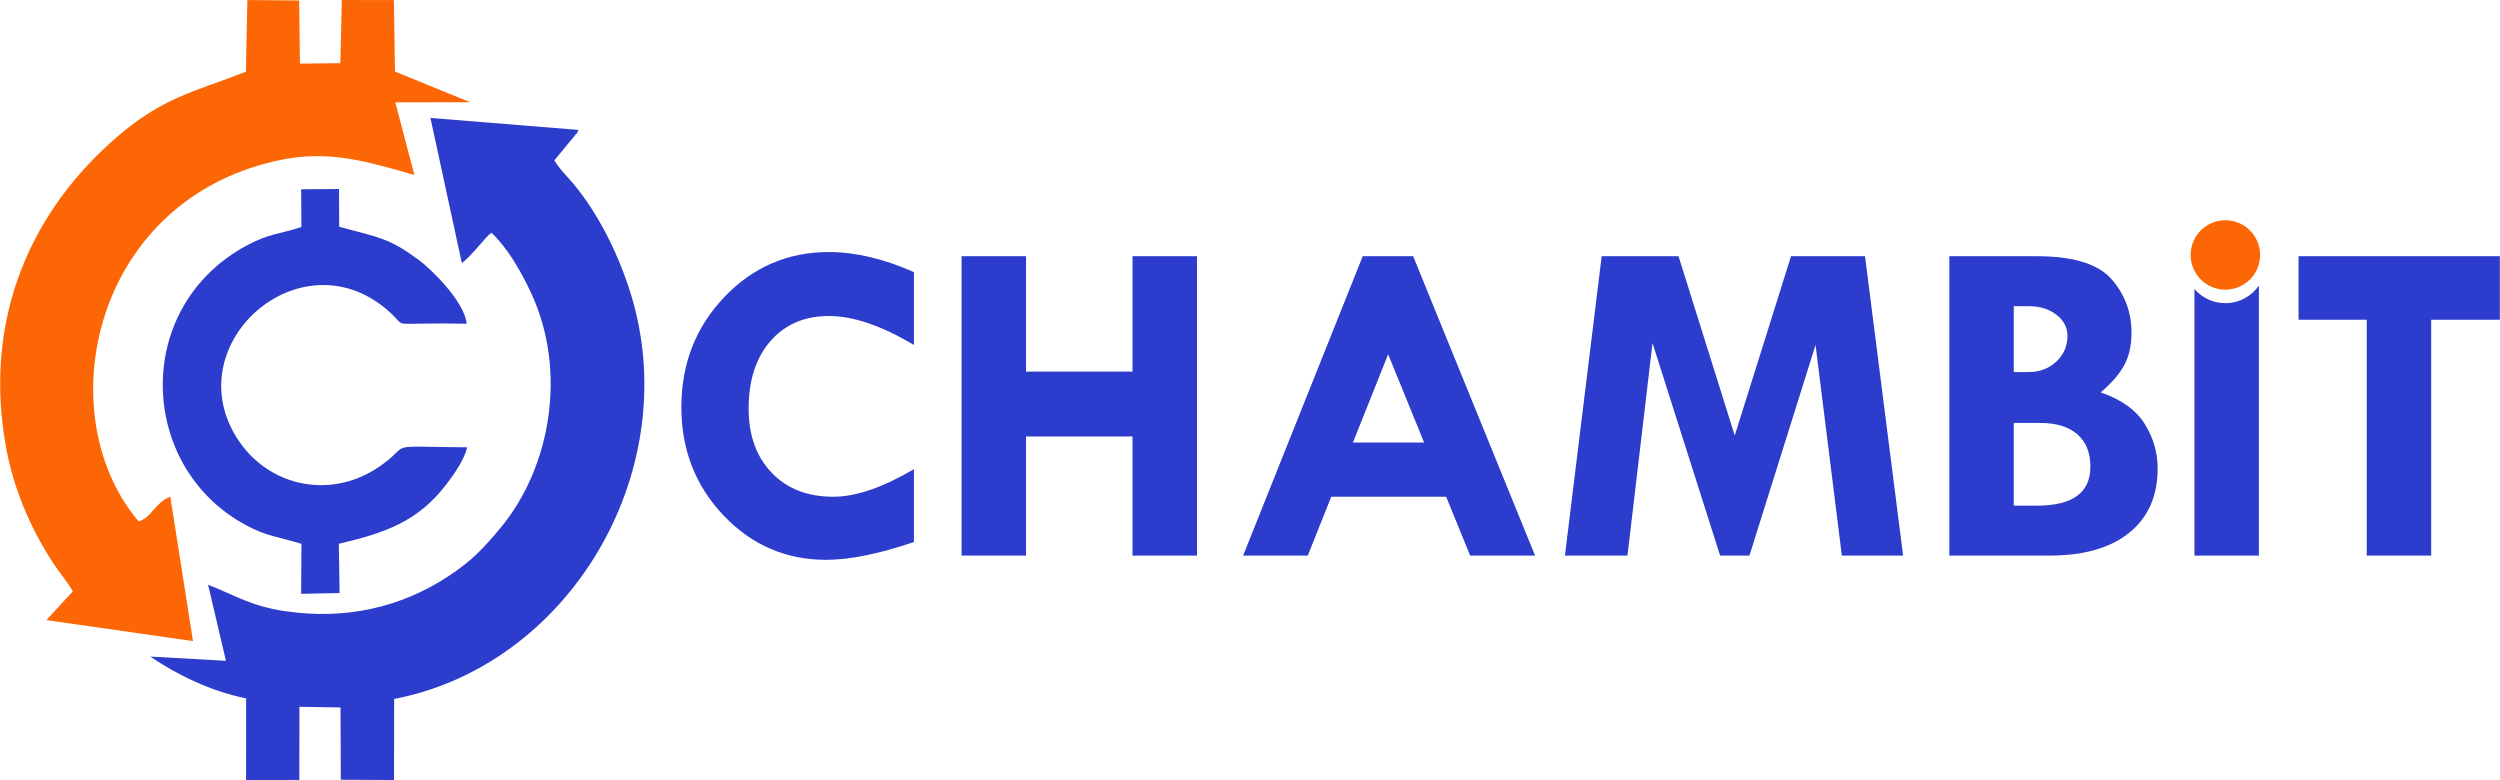 <?xml version="1.0" encoding="UTF-8"?>
<!DOCTYPE svg PUBLIC "-//W3C//DTD SVG 1.1//EN" "http://www.w3.org/Graphics/SVG/1.1/DTD/svg11.dtd">
<!-- Creator: CorelDRAW 2021 (64-Bit) -->
<svg xmlns="http://www.w3.org/2000/svg" xml:space="preserve" width="4000px" height="1248px" version="1.1" style="shape-rendering:geometricPrecision; text-rendering:geometricPrecision; image-rendering:optimizeQuality; fill-rule:evenodd; clip-rule:evenodd"
viewBox="0 0 477.95 149.14"
 xmlns:xlink="http://www.w3.org/1999/xlink"
 xmlns:xodm="http://www.corel.com/coreldraw/odm/2003">
 <defs>
  <style type="text/css">
   <![CDATA[
    .fil0 {fill:#2C3CCC}
    .fil1 {fill:#FC6604}
   ]]>
  </style>
 </defs>
 <g id="Layer_x0020_1">
  <g id="_1536923840176">
   <path class="fil0" d="M88.27 50.29c1.98,-1.42 4.43,-4.94 5.66,-5.79 2.84,2.62 5.52,7.07 7.59,11.52 6.96,14.94 3.75,33.36 -5.84,44.9 -3.18,3.82 -5.42,6.24 -9.84,9.17 -9.3,6.16 -19.98,8.45 -31.34,6.77 -6.57,-0.97 -9.3,-2.91 -14.74,-5.05l3.41 14.54 -14.47 -0.81c5.04,3.43 11.58,6.65 18.33,7.99l-0.01 15.61 10.18 -0.01 0.02 -13.99 7.86 0.13 0.05 13.82 10.18 0.05 0.02 -15.49c33.26,-6.43 54.97,-42.71 45.69,-75.95 -2.33,-8.35 -6.9,-17.76 -12.64,-23.95 -0.99,-1.07 -1.75,-2.01 -2.43,-3.07l3.9 -4.74c0.73,-0.96 -0.1,0.53 0.74,-1.1l-28.32 -2.29 6 27.74z"/>
   <path class="fil1" d="M46.98 13.71c-10.47,4.1 -16.32,4.93 -25.92,13.6 -16.32,14.74 -24.21,35.15 -19.89,58.48 1.43,7.74 4.65,15.14 8.6,21.31 1.45,2.28 3.03,4.05 4.12,5.96l-5.05 5.51 28.03 4.01 -4.34 -27.63c-3.05,1.27 -3.5,3.98 -6.05,4.74 -16.4,-19.28 -9.79,-57.2 21.49,-67.6 12.51,-4.15 20,-1.83 31.23,1.36l-3.65 -13.88 14.31 -0.02 -14.37 -5.87 -0.2 -13.66 -9.96 -0.02 -0.28 12.08 -7.73 0.09 -0.15 -12.08 -9.9 -0.08 -0.29 13.7z"/>
   <path class="fil0" d="M57.6 43.4c-4.25,1.4 -6.09,1.22 -10.29,3.45 -22.12,11.75 -21,42.41 -0.39,53.52 4.17,2.26 6.21,2.21 10.69,3.62l-0.06 9.55 7.35 -0.15 -0.15 -9.41c9.08,-2.14 15.2,-4.35 20.58,-11.39 1.51,-1.98 3.3,-4.51 3.98,-7.06 -16.62,-0.11 -10.17,-0.93 -16.71,3.62 -9.66,6.74 -22.34,3.77 -28,-6.53 -9.86,-17.97 13.68,-37.83 30.01,-22.83 2.64,2.42 0.88,2.15 5.91,2.09 2.87,-0.04 5.81,-0.05 8.68,0.02 -0.39,-4.25 -6.91,-10.55 -9.16,-12.2 -5.78,-4.24 -7.55,-4.26 -15.22,-6.34l-0.03 -7.22 -7.24 0.05 0.05 7.21z"/>
  </g>
  <g id="_1536923773648">
   <path class="fil0" d="M174.72 52.03l0 13.93c-6.19,-3.69 -11.61,-5.54 -16.27,-5.54 -4.64,0 -8.36,1.59 -11.16,4.79 -2.79,3.2 -4.18,7.51 -4.18,12.91 0,5.1 1.47,9.2 4.4,12.26 2.93,3.07 6.86,4.6 11.78,4.6 4.3,0 9.45,-1.76 15.43,-5.27l0 13.93c-6.71,2.27 -12.31,3.4 -16.79,3.4 -7.69,0 -14.24,-2.83 -19.62,-8.49 -5.37,-5.65 -8.06,-12.56 -8.06,-20.7 0,-8.29 2.74,-15.3 8.21,-21.05 5.48,-5.74 12.15,-8.61 19.99,-8.61 5.06,0 10.48,1.28 16.27,3.84zm9.11 -3.04l12.32 0 0 22.06 20.36 0 0 -22.06 12.33 0 0 57.24 -12.33 0 0 -22.77 -20.36 0 0 22.77 -12.32 0 0 -57.24zm76.7 0l9.64 0 23.31 57.24 -12.41 0 -4.59 -11.25 -21.97 0 -4.49 11.25 -12.36 0 22.87 -57.24zm4.86 18.75l-6.74 16.88 13.62 0 -6.88 -16.88zm40.83 -18.75l14.69 0 10.75 34.29 10.76 -34.29 14.15 0 7.28 57.24 -11.71 0 -5.03 -40.27 -12.64 40.27 -5.61 0 -12.92 -40.63 -4.79 40.63 -11.96 0 7.03 -57.24zm66.47 0l16.7 0c6.97,0 11.73,1.46 14.29,4.36 2.56,2.92 3.84,6.33 3.84,10.23 0,2.47 -0.46,4.57 -1.4,6.26 -0.92,1.71 -2.43,3.44 -4.5,5.18 3.98,1.37 6.78,3.38 8.43,6.03 1.65,2.65 2.47,5.49 2.47,8.51 0,5.26 -1.8,9.35 -5.4,12.28 -3.62,2.93 -8.7,4.39 -15.23,4.39l-19.2 0 0 -57.24zm12.32 9.56l0 12.59 2.85 0c2.1,0 3.85,-0.67 5.28,-2 1.43,-1.34 2.14,-2.97 2.14,-4.94 0,-1.58 -0.7,-2.92 -2.09,-4 -1.4,-1.1 -3.14,-1.65 -5.24,-1.65l-2.94 0zm0 22.32l0 15.81 4.45 0c6.81,0 10.2,-2.49 10.2,-7.44 0,-2.7 -0.83,-4.75 -2.49,-6.2 -1.65,-1.44 -4.01,-2.17 -7.09,-2.17l-5.07 0zm46.87 -26.27l0 51.63 -12.32 0 0 -50.97c1.43,1.66 3.55,2.71 5.91,2.71 2.66,0 5.01,-1.34 6.41,-3.37zm7.58 -5.61l38.49 0 0 12.15 -13.13 0 0 45.09 -12.32 0 0 -45.09 -13.04 0 0 -12.15z"/>
   <circle class="fil1" cx="425.47" cy="48.75" r="6.64"/>
  </g>
 </g>
</svg>
